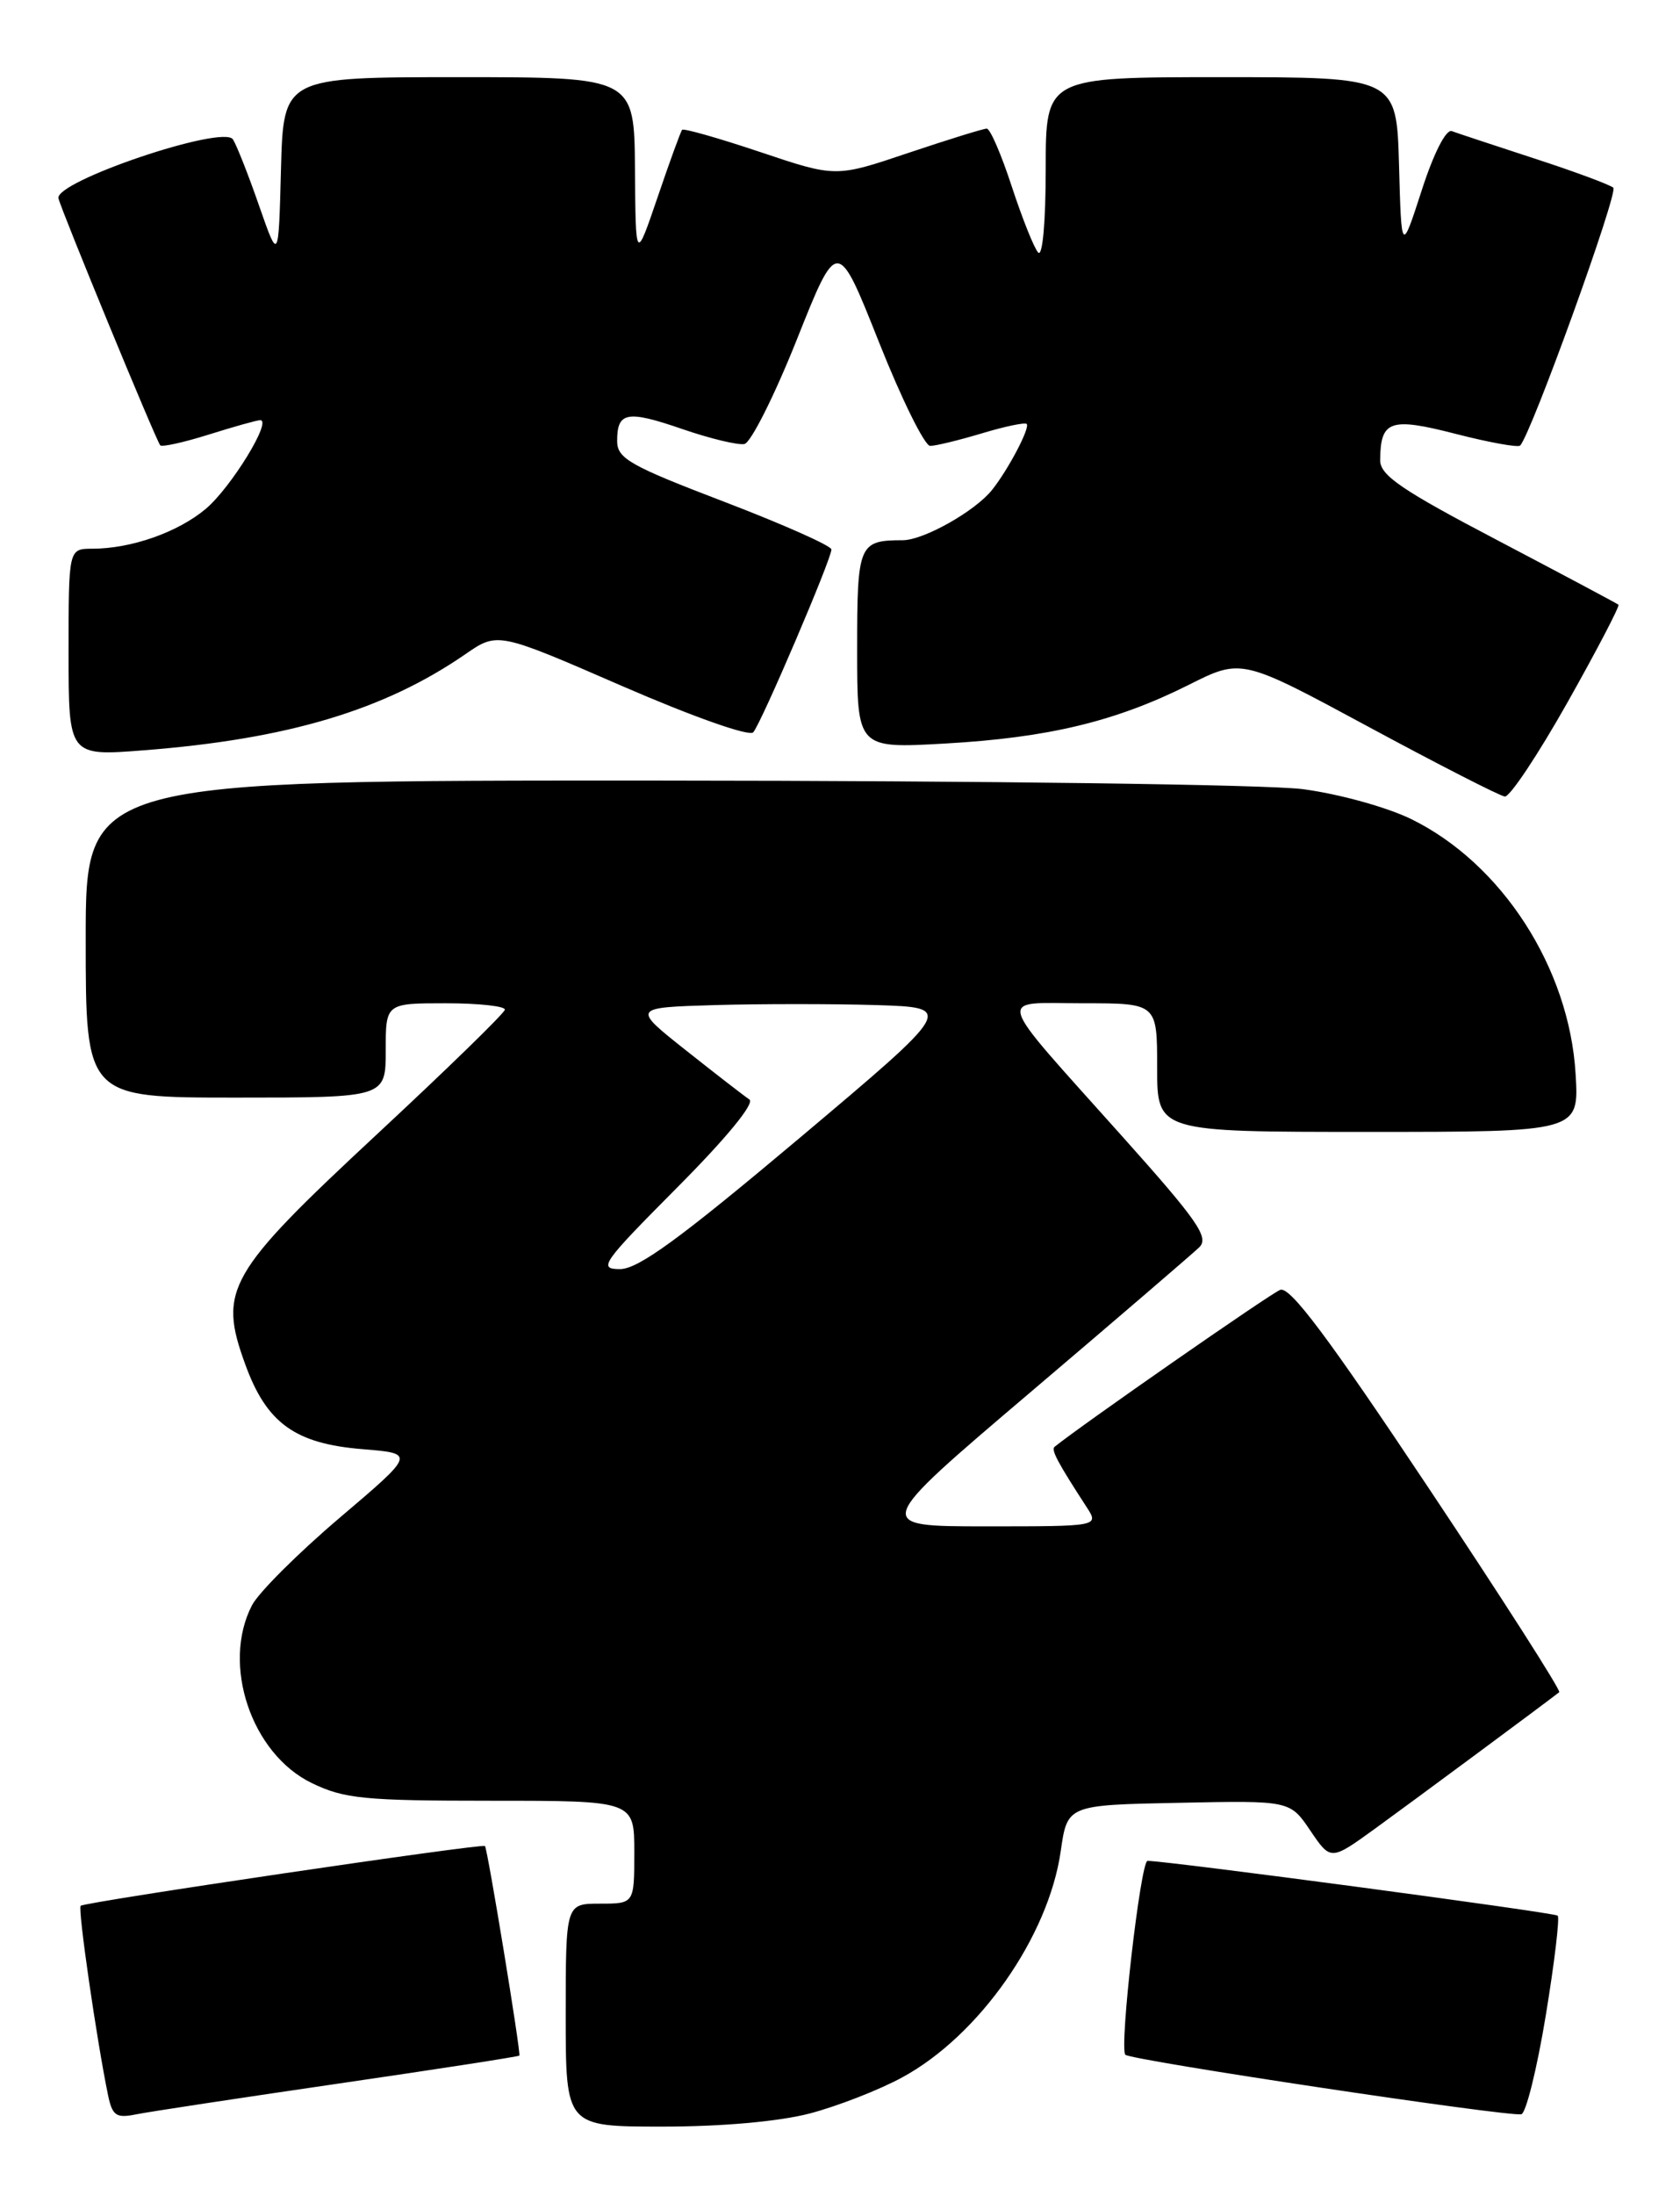 <?xml version="1.0" encoding="UTF-8" standalone="no"?>
<!DOCTYPE svg PUBLIC "-//W3C//DTD SVG 1.1//EN" "http://www.w3.org/Graphics/SVG/1.1/DTD/svg11.dtd" >
<svg xmlns="http://www.w3.org/2000/svg" xmlns:xlink="http://www.w3.org/1999/xlink" version="1.1" viewBox="0 0 196 256">
 <g >
 <path fill="currentColor"
d=" M 94.47 246.47 C 97.70 245.62 102.57 243.73 105.28 242.25 C 114.24 237.38 122.32 225.84 123.75 215.89 C 124.52 210.50 124.52 210.50 137.51 210.24 C 150.50 209.97 150.50 209.97 152.87 213.48 C 155.25 216.99 155.25 216.99 160.37 213.29 C 164.61 210.22 180.47 198.48 181.91 197.34 C 182.14 197.16 175.25 186.39 166.60 173.42 C 154.97 155.97 150.49 149.98 149.36 150.42 C 148.22 150.85 126.18 166.18 123.04 168.72 C 122.60 169.07 123.37 170.52 126.77 175.75 C 128.23 178.00 128.23 178.00 115.02 178.00 C 101.81 178.00 101.81 178.00 120.16 162.41 C 130.25 153.84 139.13 146.21 139.90 145.47 C 141.10 144.32 139.76 142.39 130.90 132.49 C 115.72 115.51 116.15 117.00 126.38 117.00 C 135.00 117.00 135.00 117.00 135.00 124.50 C 135.00 132.00 135.00 132.00 159.61 132.00 C 184.23 132.00 184.23 132.00 183.82 125.25 C 183.09 112.89 175.22 100.70 164.64 95.52 C 161.77 94.12 156.18 92.58 152.00 92.03 C 147.81 91.49 114.82 91.05 77.25 91.03 C 10.00 91.00 10.00 91.00 10.00 109.50 C 10.00 128.00 10.00 128.00 27.50 128.00 C 45.00 128.00 45.00 128.00 45.00 122.50 C 45.00 117.00 45.00 117.00 52.00 117.00 C 55.85 117.00 58.96 117.34 58.90 117.75 C 58.85 118.16 52.10 124.73 43.91 132.34 C 26.54 148.50 25.44 150.41 28.61 159.10 C 31.10 165.97 34.42 168.36 42.30 169.00 C 48.46 169.50 48.46 169.50 39.63 177.00 C 34.78 181.12 30.17 185.72 29.40 187.20 C 25.82 194.10 29.32 204.53 36.38 207.94 C 40.15 209.77 42.51 210.00 57.32 210.00 C 74.00 210.00 74.00 210.00 74.00 216.00 C 74.00 222.00 74.00 222.00 70.00 222.00 C 66.00 222.00 66.00 222.00 66.00 235.00 C 66.00 248.00 66.00 248.00 77.29 248.00 C 84.21 248.00 90.86 247.41 94.47 246.47 Z  M 39.44 242.99 C 50.96 241.31 60.48 239.84 60.59 239.72 C 60.80 239.48 56.89 215.65 56.58 215.28 C 56.30 214.95 9.85 221.81 9.41 222.25 C 9.06 222.60 11.28 237.92 12.60 244.31 C 13.10 246.73 13.55 247.04 15.84 246.58 C 17.30 246.28 27.93 244.67 39.44 242.99 Z  M 180.33 235.10 C 181.35 228.91 181.98 223.65 181.73 223.40 C 181.38 223.04 136.37 217.03 133.88 217.01 C 133.07 217.00 130.56 238.89 131.29 239.62 C 131.94 240.27 175.99 246.88 177.49 246.56 C 178.03 246.44 179.31 241.28 180.33 235.10 Z  M 182.88 81.90 C 186.32 75.79 188.99 70.67 188.82 70.52 C 188.64 70.37 182.31 67.00 174.75 63.03 C 163.51 57.14 161.00 55.43 161.02 53.66 C 161.05 49.02 162.18 48.63 169.84 50.60 C 173.73 51.60 177.11 52.21 177.35 51.96 C 178.65 50.61 188.83 22.44 188.22 21.89 C 187.82 21.54 183.68 20.00 179.00 18.48 C 174.32 16.95 169.99 15.52 169.37 15.29 C 168.70 15.05 167.25 17.90 165.87 22.19 C 163.50 29.50 163.50 29.50 163.22 19.25 C 162.93 9.00 162.93 9.00 142.47 9.00 C 122.00 9.00 122.00 9.00 122.00 19.70 C 122.00 25.88 121.63 30.00 121.12 29.45 C 120.64 28.93 119.26 25.46 118.04 21.75 C 116.83 18.04 115.52 15.00 115.12 15.00 C 114.73 15.00 110.60 16.28 105.95 17.84 C 97.50 20.69 97.50 20.69 88.69 17.73 C 83.85 16.11 79.75 14.94 79.58 15.14 C 79.41 15.34 78.12 18.88 76.72 23.00 C 74.16 30.50 74.16 30.50 74.08 19.75 C 74.00 9.00 74.00 9.00 53.53 9.00 C 33.07 9.00 33.07 9.00 32.78 19.75 C 32.50 30.50 32.50 30.50 30.23 24.00 C 28.99 20.42 27.61 16.94 27.18 16.26 C 26.07 14.50 6.36 21.16 6.82 23.13 C 7.17 24.59 18.14 51.21 18.69 51.93 C 18.88 52.16 21.42 51.60 24.35 50.68 C 27.28 49.76 29.98 49.00 30.36 49.00 C 31.78 49.00 26.95 56.86 24.01 59.34 C 20.76 62.07 15.32 63.99 10.75 63.99 C 8.00 64.00 8.00 64.00 8.00 76.09 C 8.00 88.18 8.00 88.18 16.75 87.50 C 33.52 86.20 44.81 82.83 54.28 76.30 C 58.06 73.69 58.06 73.69 72.57 80.00 C 80.86 83.60 87.43 85.92 87.88 85.40 C 88.82 84.33 97.00 65.20 97.00 64.08 C 97.00 63.65 91.37 61.15 84.50 58.52 C 73.48 54.31 72.00 53.47 72.00 51.43 C 72.00 48.02 73.14 47.81 79.62 50.04 C 82.84 51.15 86.09 51.93 86.85 51.78 C 87.60 51.62 90.35 46.15 92.96 39.61 C 97.70 27.71 97.70 27.71 102.53 39.86 C 105.18 46.54 107.88 52.00 108.52 52.00 C 109.16 52.00 111.87 51.34 114.54 50.54 C 117.22 49.73 119.57 49.24 119.78 49.44 C 120.20 49.87 117.66 54.72 115.75 57.12 C 113.79 59.60 107.77 62.99 105.33 63.00 C 100.18 63.01 100.00 63.44 100.00 75.75 C 100.00 87.29 100.00 87.29 110.25 86.71 C 122.28 86.03 130.16 84.14 138.68 79.87 C 144.85 76.77 144.85 76.77 159.68 84.77 C 167.83 89.17 174.98 92.82 175.56 92.89 C 176.15 92.95 179.44 88.00 182.88 81.90 Z  M 79.02 138.47 C 84.75 132.71 88.08 128.66 87.43 128.22 C 86.83 127.82 83.51 125.25 80.04 122.50 C 73.73 117.50 73.73 117.50 83.42 117.21 C 88.74 117.06 97.21 117.06 102.23 117.21 C 111.35 117.50 111.35 117.50 93.24 132.75 C 79.34 144.44 74.47 148.00 72.33 148.00 C 69.74 148.00 70.24 147.30 79.02 138.47 Z "/>
</g>
</svg>